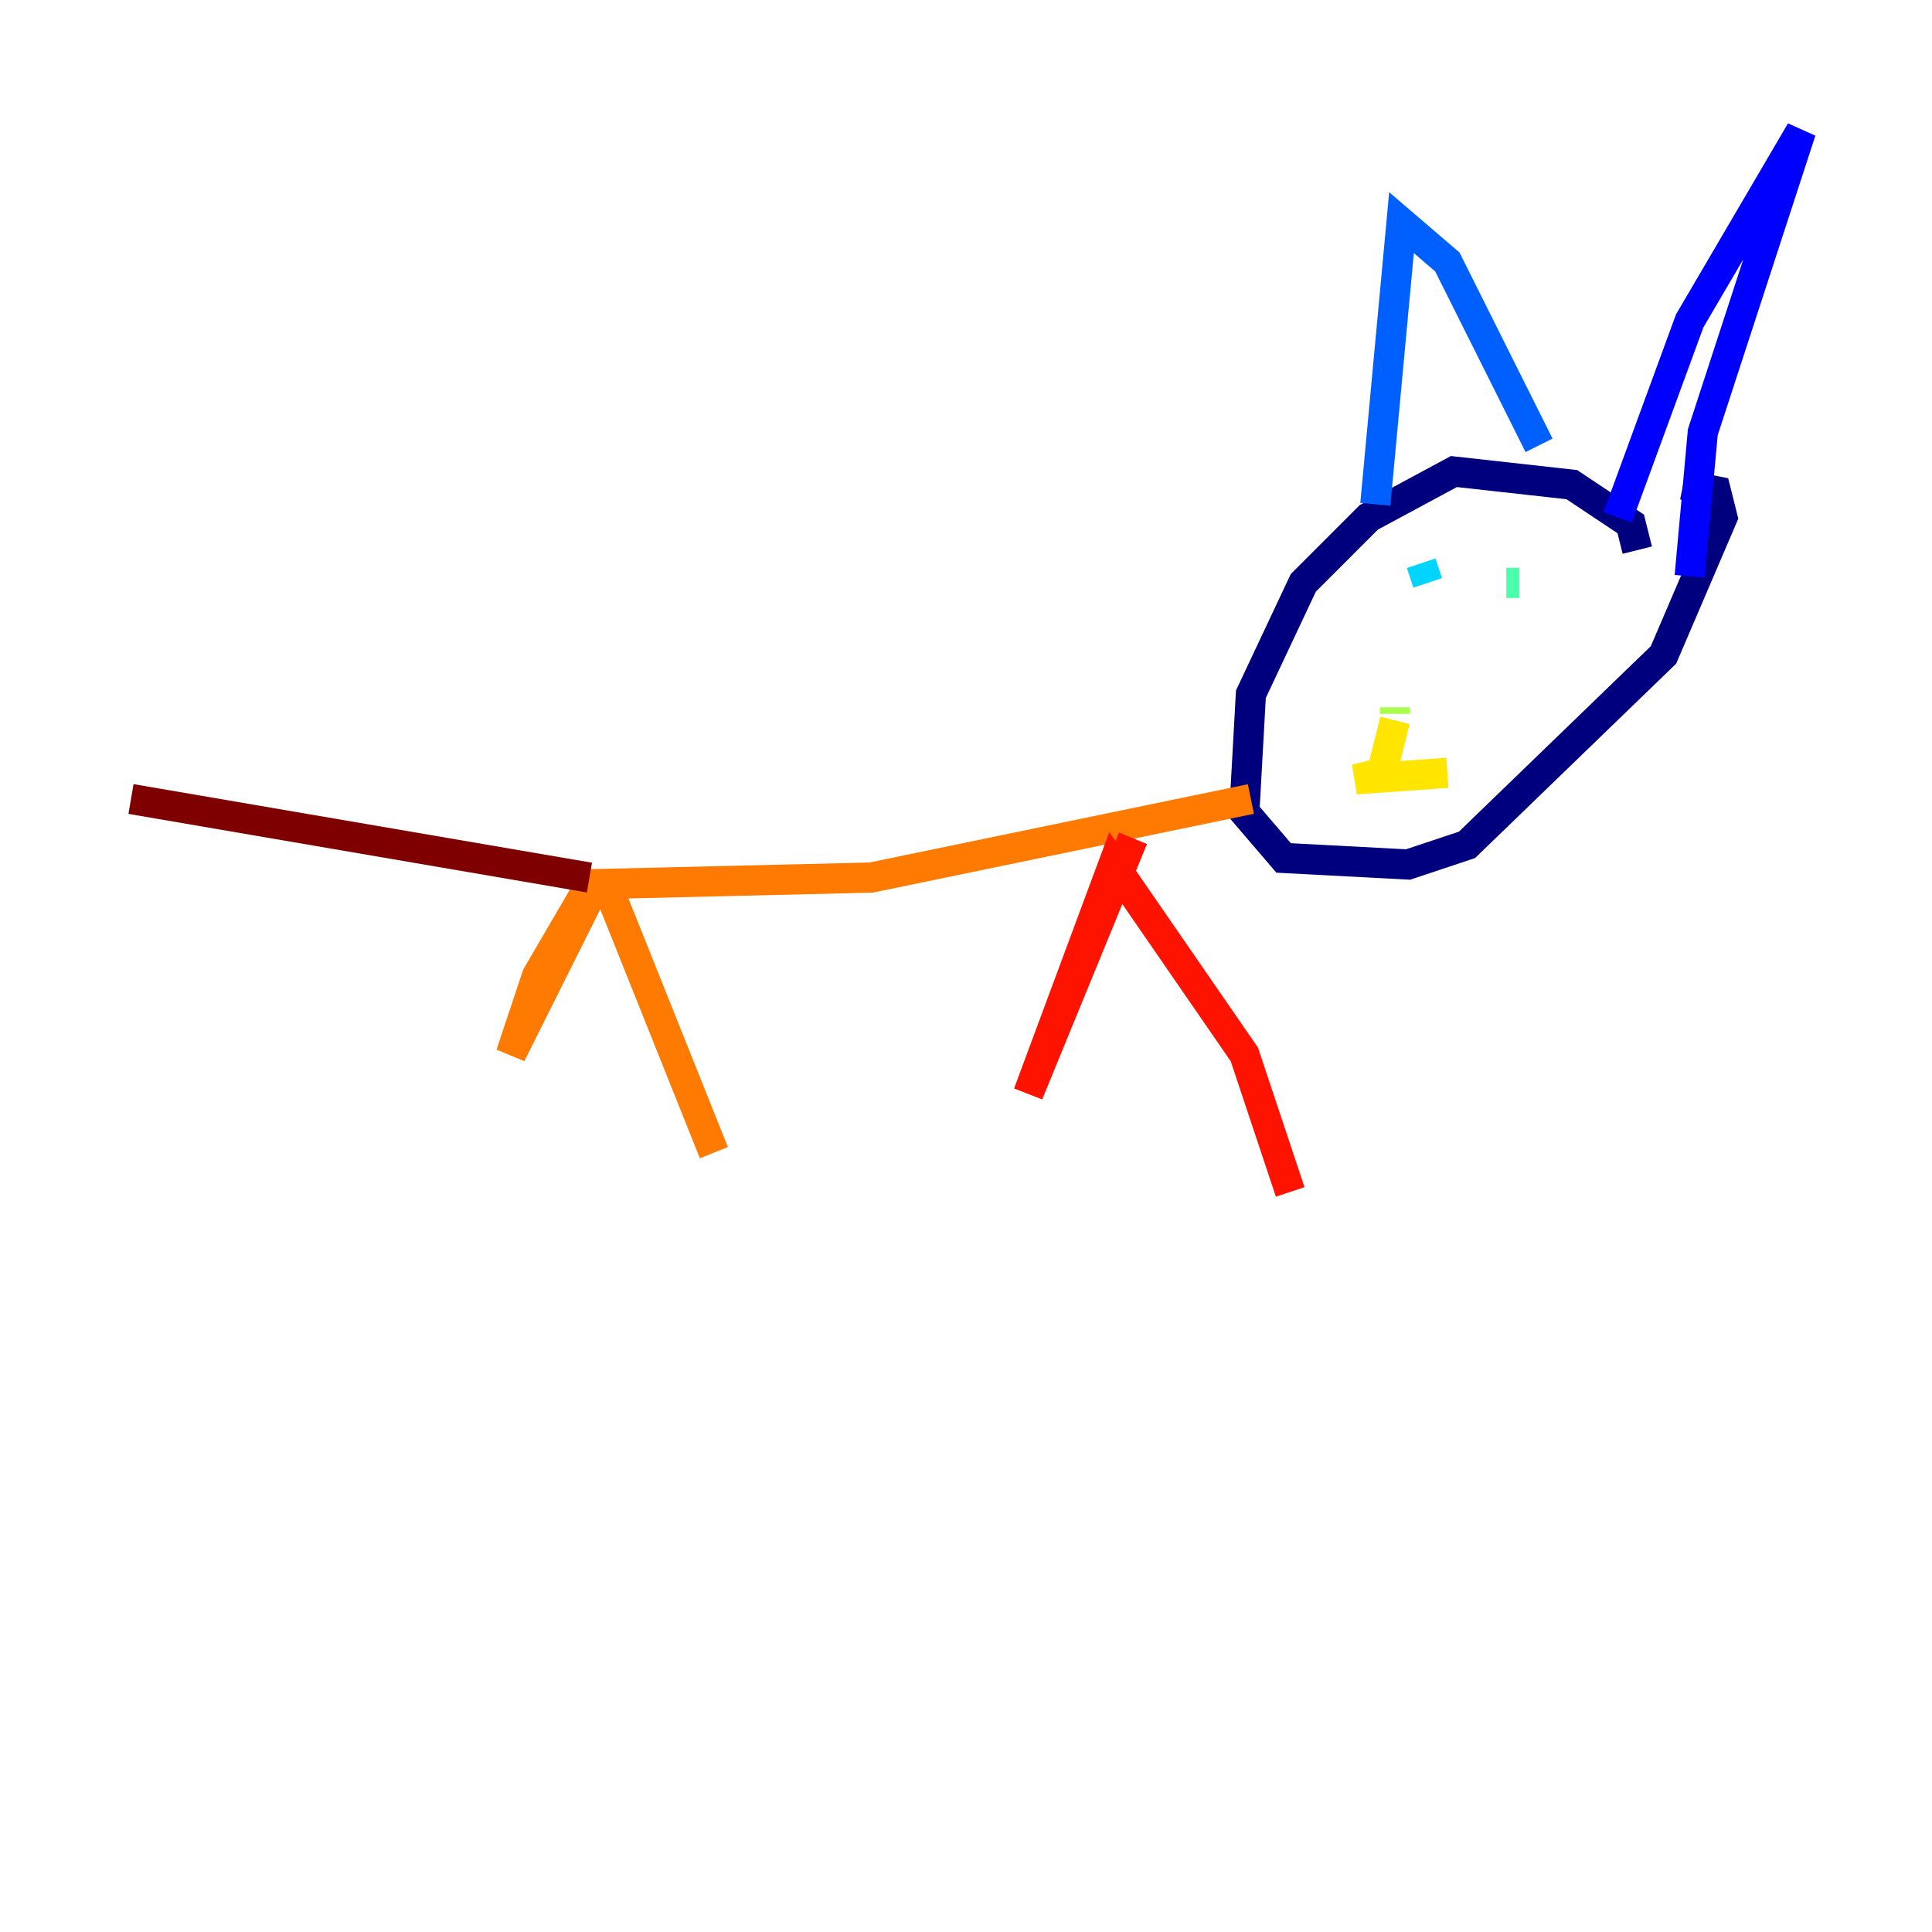 <?xml version="1.0" encoding="utf-8" ?>
<svg baseProfile="tiny" height="128" version="1.2" viewBox="0,0,128,128" width="128" xmlns="http://www.w3.org/2000/svg" xmlns:ev="http://www.w3.org/2001/xml-events" xmlns:xlink="http://www.w3.org/1999/xlink"><defs /><polyline fill="none" points="108.475,36.447 108.041,34.712 104.136,32.108 96.325,31.241 90.685,34.278 86.346,38.617 82.875,45.993 82.441,53.803 85.044,56.841 93.288,57.275 97.193,55.973 110.21,43.39 114.115,34.278 113.681,32.542 111.512,32.108" stroke="#00007f" stroke-width="2" /><polyline fill="none" points="107.173,34.278 111.946,21.261 119.322,8.678 112.814,28.637 111.946,38.183" stroke="#0000fe" stroke-width="2" /><polyline fill="none" points="91.119,33.41 92.854,14.752 95.891,17.356 101.966,29.505" stroke="#0060ff" stroke-width="2" /><polyline fill="none" points="94.59,38.617 94.156,37.315" stroke="#00d4ff" stroke-width="2" /><polyline fill="none" points="99.797,38.617 100.664,38.617" stroke="#4cffaa" stroke-width="2" /><polyline fill="none" points="92.42,46.861 92.42,47.295" stroke="#aaff4c" stroke-width="2" /><polyline fill="none" points="92.42,47.729 91.552,51.2 89.817,51.634 95.891,51.2" stroke="#ffe500" stroke-width="2" /><polyline fill="none" points="82.875,52.936 57.709,58.142 39.485,58.576 33.844,69.858 35.58,64.651 38.617,59.444 40.352,59.01 47.295,76.366" stroke="#ff7a00" stroke-width="2" /><polyline fill="none" points="75.064,55.539 68.122,72.461 73.763,57.275 82.441,69.858 85.478,78.969" stroke="#fe1200" stroke-width="2" /><polyline fill="none" points="39.051,58.142 8.678,52.936" stroke="#7f0000" stroke-width="2" /></svg>